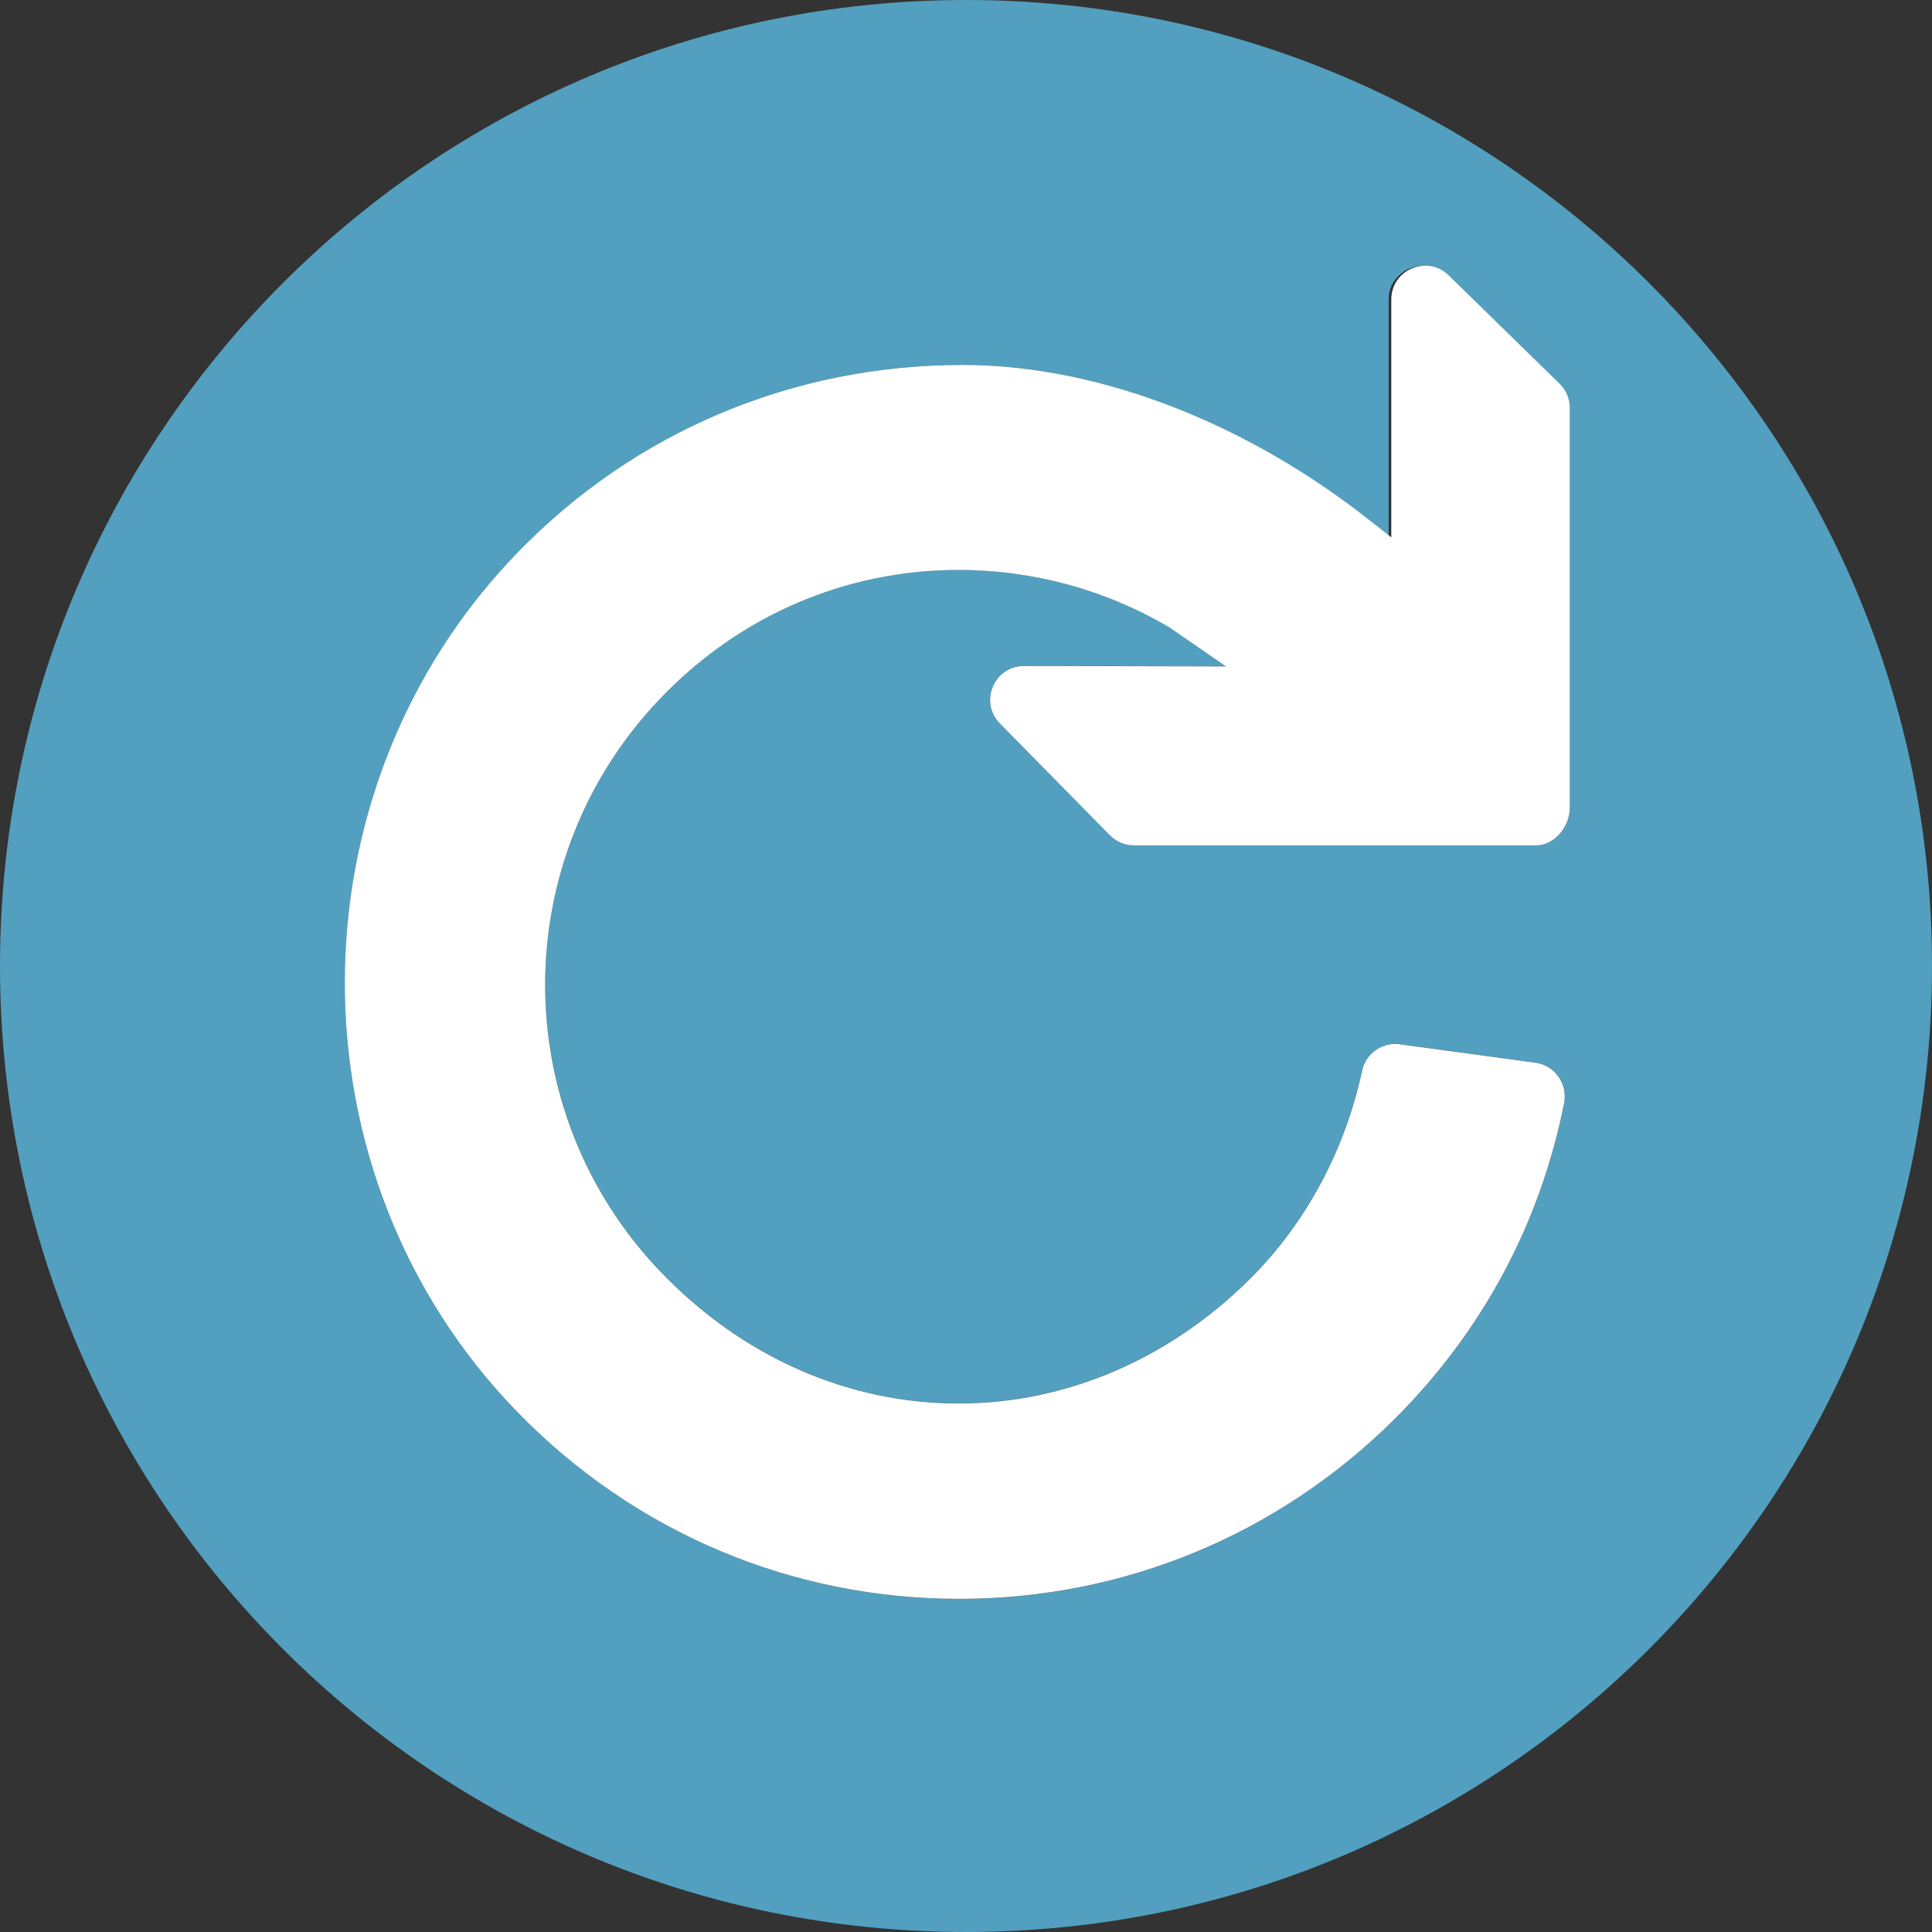 <?xml version="1.0" encoding="UTF-8"?>
<!DOCTYPE svg PUBLIC "-//W3C//DTD SVG 1.1//EN" "http://www.w3.org/Graphics/SVG/1.1/DTD/svg11.dtd">
<svg version="1.1" id="Layer_1" xmlns="http://www.w3.org/2000/svg" xmlns:xlink="http://www.w3.org/1999/xlink" x="0px" y="0px" width="16px" height="16px" viewBox="0 0 16 16" enable-background="new 0 0 16 16" xml:space="preserve">
  <rect x="0" y="0" width="16" height="16" fill="#333333" stroke="none"/>
  <g id="icon">
    <path d="M8,0C3.582,0,0,3.582,0,8c0,4.418,3.582,8,8,8s8,-3.582,8,-8C16,3.582,12.418,0,8,0zM13,6.69c0,0.155,-0.126,0.31,-0.28,0.31H9.391c-0.073,0,-0.144,-0.029,-0.197,-0.081l-0.91,-0.925c-0.179,-0.176,-0.054,-0.481,0.197,-0.48l1.672,0.004l-0.467,-0.322c-0.527,-0.312,-1.131,-0.477,-1.747,-0.477c-0.938,0,-1.817,0.379,-2.474,1.068c-1.267,1.328,-1.267,3.409,0,4.738c0.675,0.708,1.554,1.097,2.475,1.097c0.89,0,1.748,-0.369,2.418,-1.038c0.46,-0.46,0.782,-1.063,0.923,-1.72c0.03,-0.142,0.167,-0.237,0.311,-0.217c0.307,0.042,0.81,0.109,1.125,0.153c0.161,0.022,0.268,0.176,0.236,0.335c-0.196,0.991,-0.675,1.887,-1.397,2.609c-0.965,0.965,-2.248,1.497,-3.611,1.497c-1.389,0,-2.689,-0.55,-3.66,-1.548c-1.908,-1.962,-1.904,-5.157,0.008,-7.123c0.971,-0.999,2.278,-1.548,3.681,-1.548c1.172,0,2.385,0.518,3.356,1.285L11.5,4.449V2.481c0,-0.25,0.313,-0.375,0.489,-0.198l0.923,0.897c0.053,0.053,0.087,0.124,0.087,0.198V6.69z" fill-rule="evenodd" fill="#529FBF"/>
    <path d="M7.944,13.241c-1.389,0,-2.689,-0.55,-3.66,-1.548c-1.908,-1.962,-1.904,-5.157,0.008,-7.123c0.971,-0.999,2.278,-1.548,3.681,-1.548c1.172,0,2.396,0.518,3.367,1.285l0.182,0.143V2.481c0,-0.25,0.302,-0.375,0.478,-0.198l0.918,0.897c0.053,0.053,0.082,0.124,0.082,0.198v3.313c0,0.155,-0.126,0.31,-0.28,0.31H9.391c-0.073,0,-0.144,-0.029,-0.197,-0.081l-0.91,-0.925c-0.179,-0.176,-0.054,-0.481,0.197,-0.48l1.672,0.004l-0.467,-0.322c-0.527,-0.312,-1.131,-0.477,-1.747,-0.477c-0.938,0,-1.817,0.379,-2.474,1.068c-1.267,1.328,-1.267,3.409,0,4.738c0.675,0.708,1.554,1.097,2.475,1.097c0.89,0,1.748,-0.369,2.418,-1.038c0.46,-0.46,0.782,-1.063,0.923,-1.72c0.03,-0.142,0.167,-0.237,0.311,-0.217c0.307,0.042,0.81,0.109,1.125,0.153c0.161,0.022,0.268,0.176,0.236,0.335c-0.196,0.991,-0.675,1.887,-1.397,2.609C10.59,12.709,9.308,13.241,7.944,13.241z" fill="#FFFFFF"/>
  </g>
</svg>
